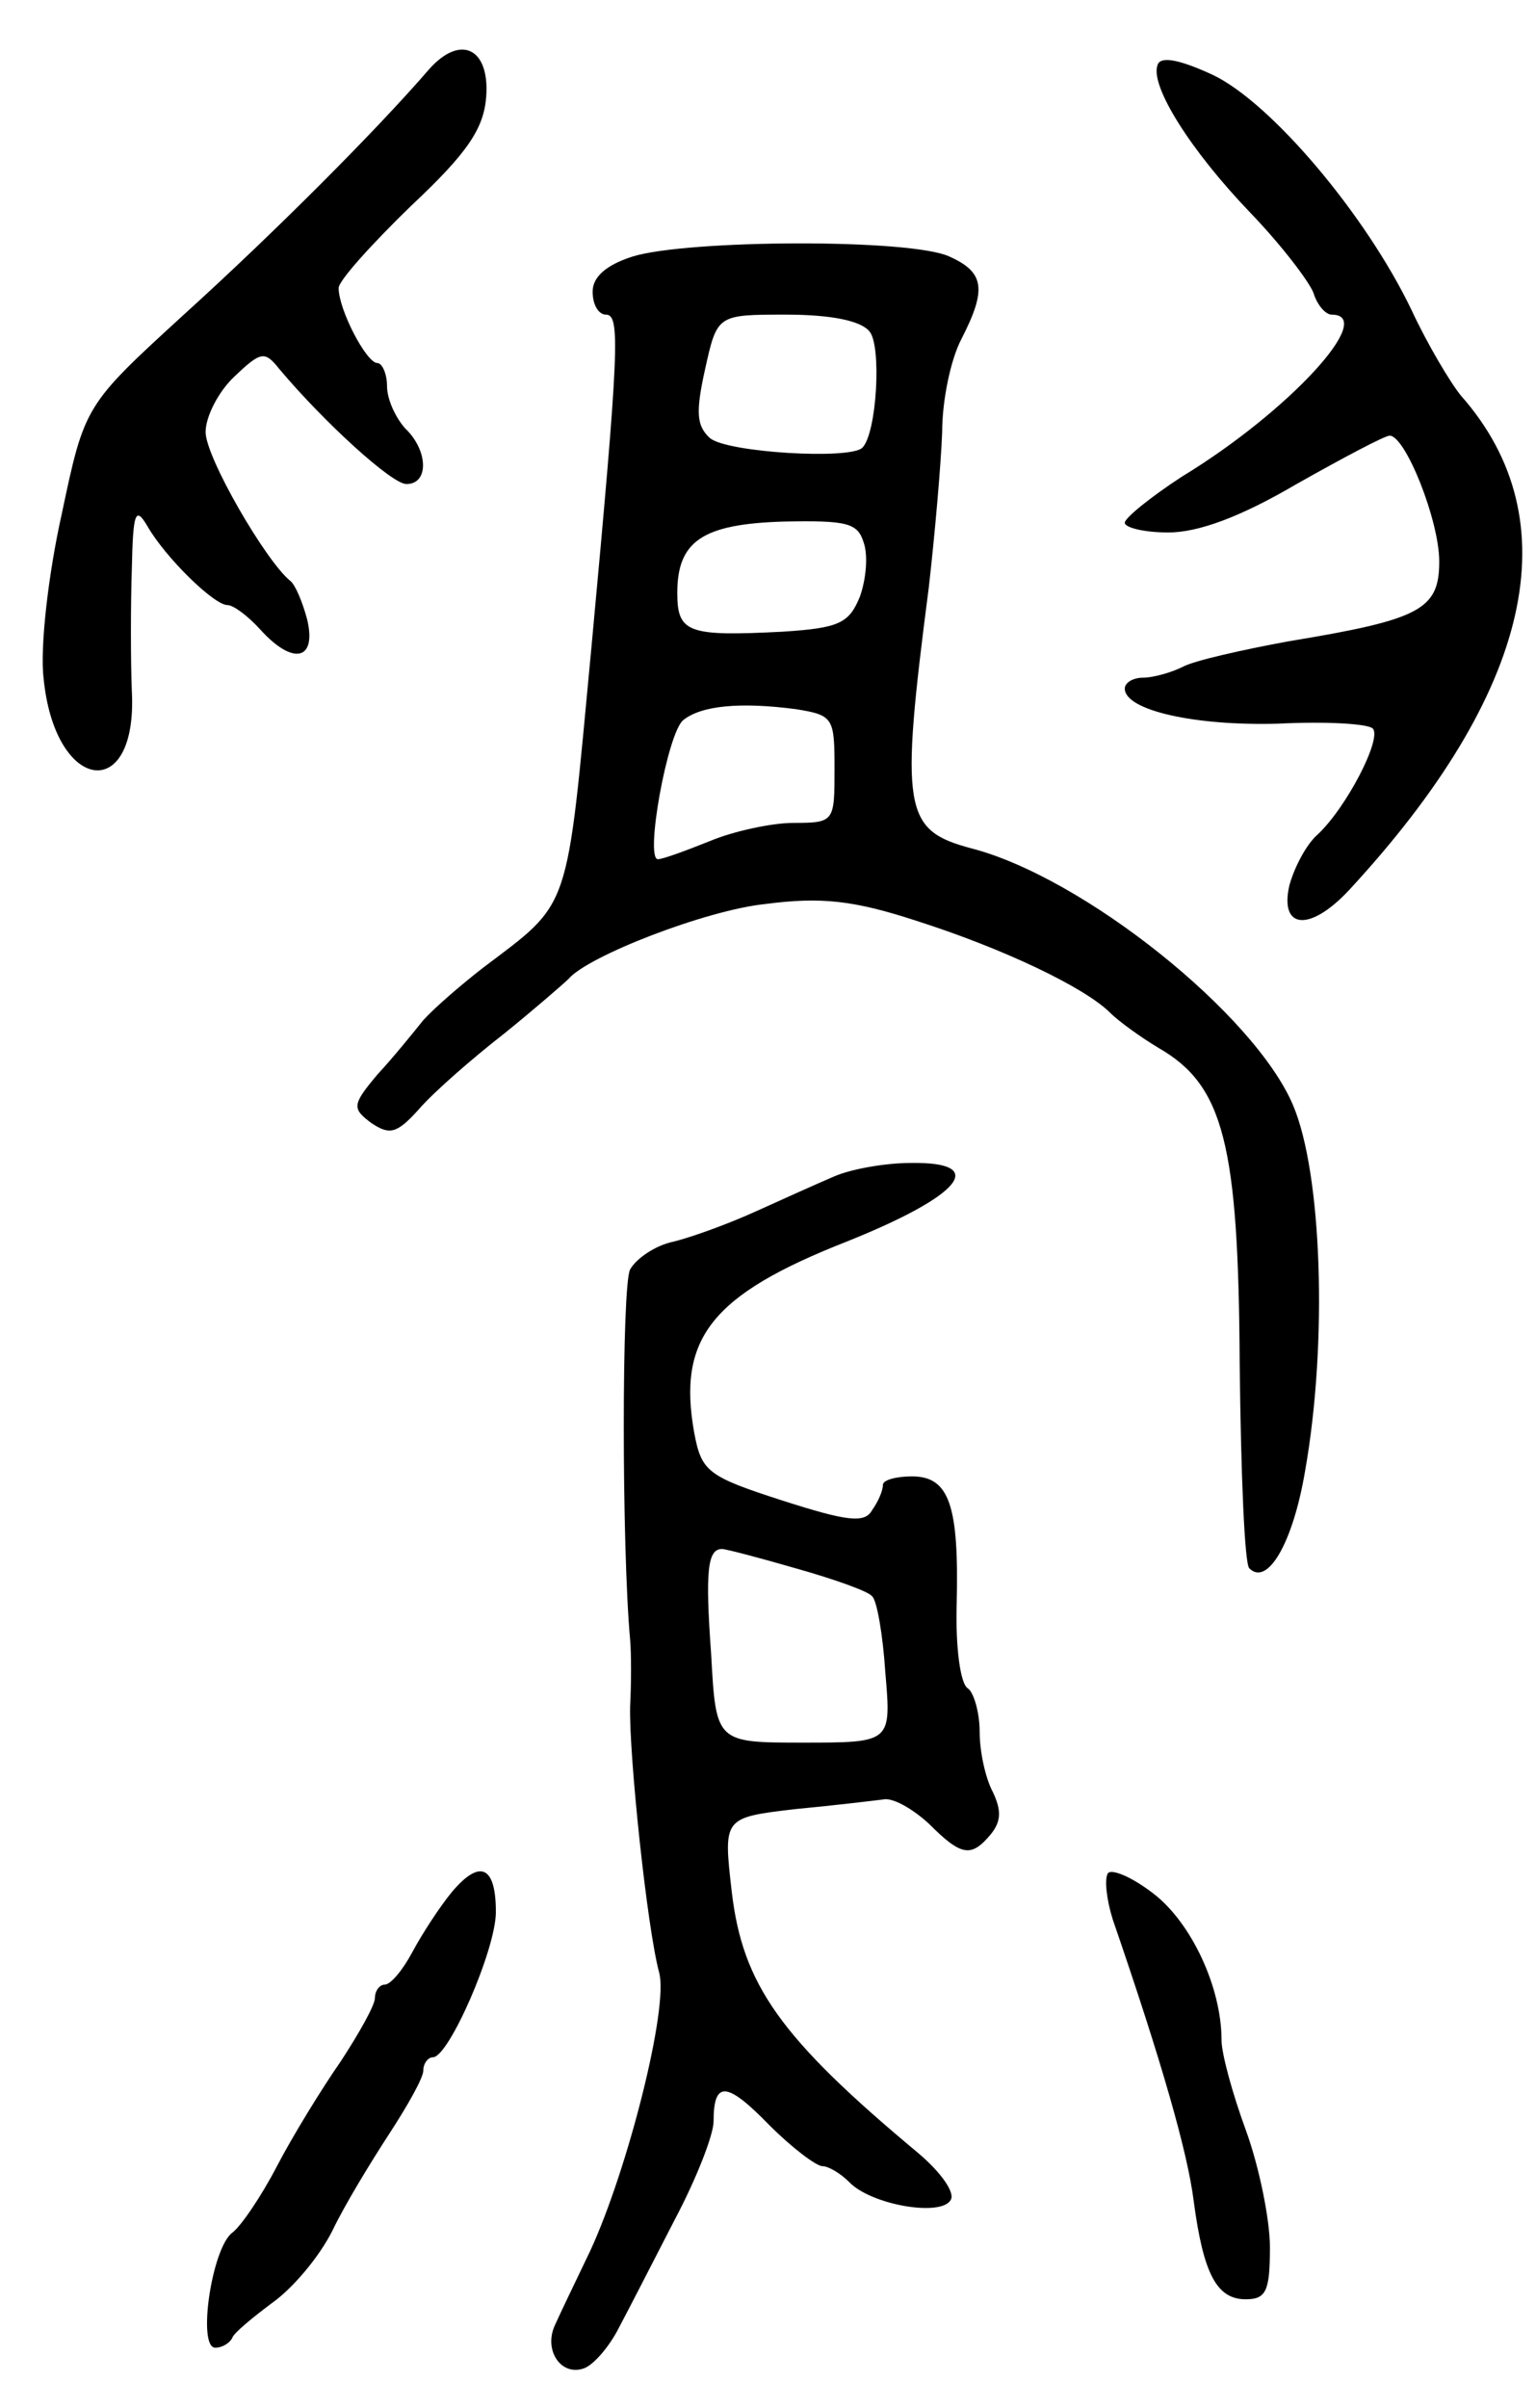 <svg version="1.0" xmlns="http://www.w3.org/2000/svg"
 width="127pt" height="199pt" viewBox="0 0 127 199"
 preserveAspectRatio="xMidYMid meet">
<g transform="translate(0,199) scale(0.1,-0.1)"
fill="#000000" stroke="none">
<path d="M355 1933 c-44 -51 -129 -136 -203 -203 -82 -75 -82 -75 -101 -165
-11 -49 -18 -110 -15 -135 9 -95 78 -105 73 -11 -1 25 -1 71 0 101 1 47 3 52
13 35 15 -26 55 -65 66 -65 5 0 17 -9 27 -20 27 -30 47 -26 39 8 -4 15 -10 29
-14 32 -20 16 -70 102 -70 123 0 13 11 34 24 46 22 21 25 21 37 6 37 -44 93
-95 105 -95 19 0 18 28 -1 46 -8 9 -15 24 -15 35 0 10 -4 19 -8 19 -9 0 -32
44 -32 62 0 6 27 36 60 68 47 44 60 64 62 90 3 40 -21 52 -47 23z"/>
<path d="M957 1936 c-6 -17 27 -70 77 -122 25 -26 48 -56 52 -66 3 -10 10 -18
15 -18 38 0 -35 -80 -124 -134 -26 -17 -47 -34 -47 -38 0 -4 16 -8 36 -8 25 0
60 13 106 40 39 22 73 40 77 40 13 0 41 -70 41 -104 0 -40 -16 -48 -125 -66
-38 -7 -78 -16 -87 -21 -10 -5 -25 -9 -33 -9 -8 0 -15 -4 -15 -9 0 -18 58 -31
127 -29 39 2 74 0 78 -4 8 -8 -22 -66 -46 -88 -9 -8 -19 -27 -23 -42 -8 -36
17 -38 49 -4 152 164 184 306 93 409 -9 11 -28 43 -41 71 -38 79 -116 171
-164 194 -28 13 -44 16 -46 8z"/>
<path d="M523 1778 c-22 -7 -33 -17 -33 -29 0 -11 5 -19 11 -19 12 0 11 -27
-12 -275 -21 -222 -16 -209 -90 -265 -18 -14 -40 -33 -49 -43 -8 -10 -25 -31
-38 -45 -21 -25 -21 -28 -5 -40 15 -10 21 -9 39 11 12 14 44 42 71 63 26 21
50 42 53 45 16 19 114 57 163 62 46 6 73 3 125 -14 72 -23 139 -55 160 -76 7
-7 25 -20 40 -29 54 -31 66 -80 67 -261 1 -90 4 -166 8 -169 15 -15 36 21 46
80 19 107 14 247 -10 303 -32 75 -173 188 -266 212 -56 15 -59 31 -35 216 5
44 10 101 11 128 0 26 7 60 16 77 21 41 19 55 -10 68 -32 15 -217 14 -262 0z
m196 -62 c10 -12 6 -84 -6 -96 -10 -10 -112 -4 -126 8 -11 10 -12 21 -4 57 10
45 10 45 67 45 37 0 62 -5 69 -14z m-5 -174 c4 -11 2 -31 -3 -45 -9 -22 -17
-26 -64 -29 -78 -4 -87 -1 -87 32 0 43 21 57 88 59 52 1 61 -1 66 -17z m-56
-138 c31 -5 32 -7 32 -49 0 -44 0 -45 -34 -45 -18 0 -50 -7 -69 -15 -20 -8
-39 -15 -43 -15 -11 0 8 105 21 115 15 12 47 15 93 9z"/>
<path d="M690 1018 c-14 -6 -43 -19 -65 -29 -22 -10 -52 -21 -68 -25 -15 -3
-31 -14 -36 -23 -7 -13 -7 -229 0 -306 1 -11 1 -36 0 -55 -1 -40 14 -183 24
-220 8 -29 -26 -163 -57 -230 -12 -25 -25 -52 -29 -61 -10 -21 5 -43 24 -36 8
3 21 18 29 34 8 15 29 56 46 89 18 34 32 70 32 81 0 34 11 33 46 -3 19 -19 39
-34 44 -34 5 0 15 -6 22 -13 18 -19 76 -29 84 -15 4 6 -8 23 -27 39 -114 95
-145 139 -154 216 -7 61 -7 61 52 68 32 3 65 7 73 8 8 2 25 -8 38 -20 27 -27
35 -28 51 -9 9 11 9 20 2 35 -6 11 -11 33 -11 50 0 16 -5 33 -10 36 -6 4 -10
34 -9 69 2 82 -6 106 -37 106 -13 0 -24 -3 -24 -7 0 -5 -4 -14 -9 -21 -6 -11
-21 -9 -74 8 -62 20 -67 24 -73 56 -14 78 14 114 126 158 95 38 118 66 53 65
-21 0 -49 -5 -63 -11z m-32 -324 c32 -9 60 -19 63 -23 4 -3 9 -32 11 -63 5
-58 5 -58 -68 -58 -72 0 -72 0 -76 73 -5 69 -3 87 9 87 3 0 30 -7 61 -16z"/>
<path d="M374 427 c-10 -12 -25 -35 -33 -50 -8 -15 -18 -27 -23 -27 -4 0 -8
-5 -8 -11 0 -6 -13 -29 -28 -52 -16 -23 -40 -62 -53 -87 -13 -25 -30 -50 -37
-55 -17 -13 -29 -95 -14 -95 6 0 12 4 14 8 1 4 17 17 33 29 17 12 39 38 50 60
10 21 32 57 47 80 15 23 28 46 28 52 0 6 4 11 8 11 13 0 52 89 52 120 0 38
-13 44 -36 17z"/>
<path d="M916 442 c-3 -5 -1 -22 4 -38 41 -119 62 -193 67 -233 8 -60 19 -81
43 -81 17 0 20 7 20 43 0 23 -9 67 -20 97 -11 30 -20 63 -20 74 0 44 -25 97
-56 121 -18 14 -35 21 -38 17z"/>
</g>
</svg>

